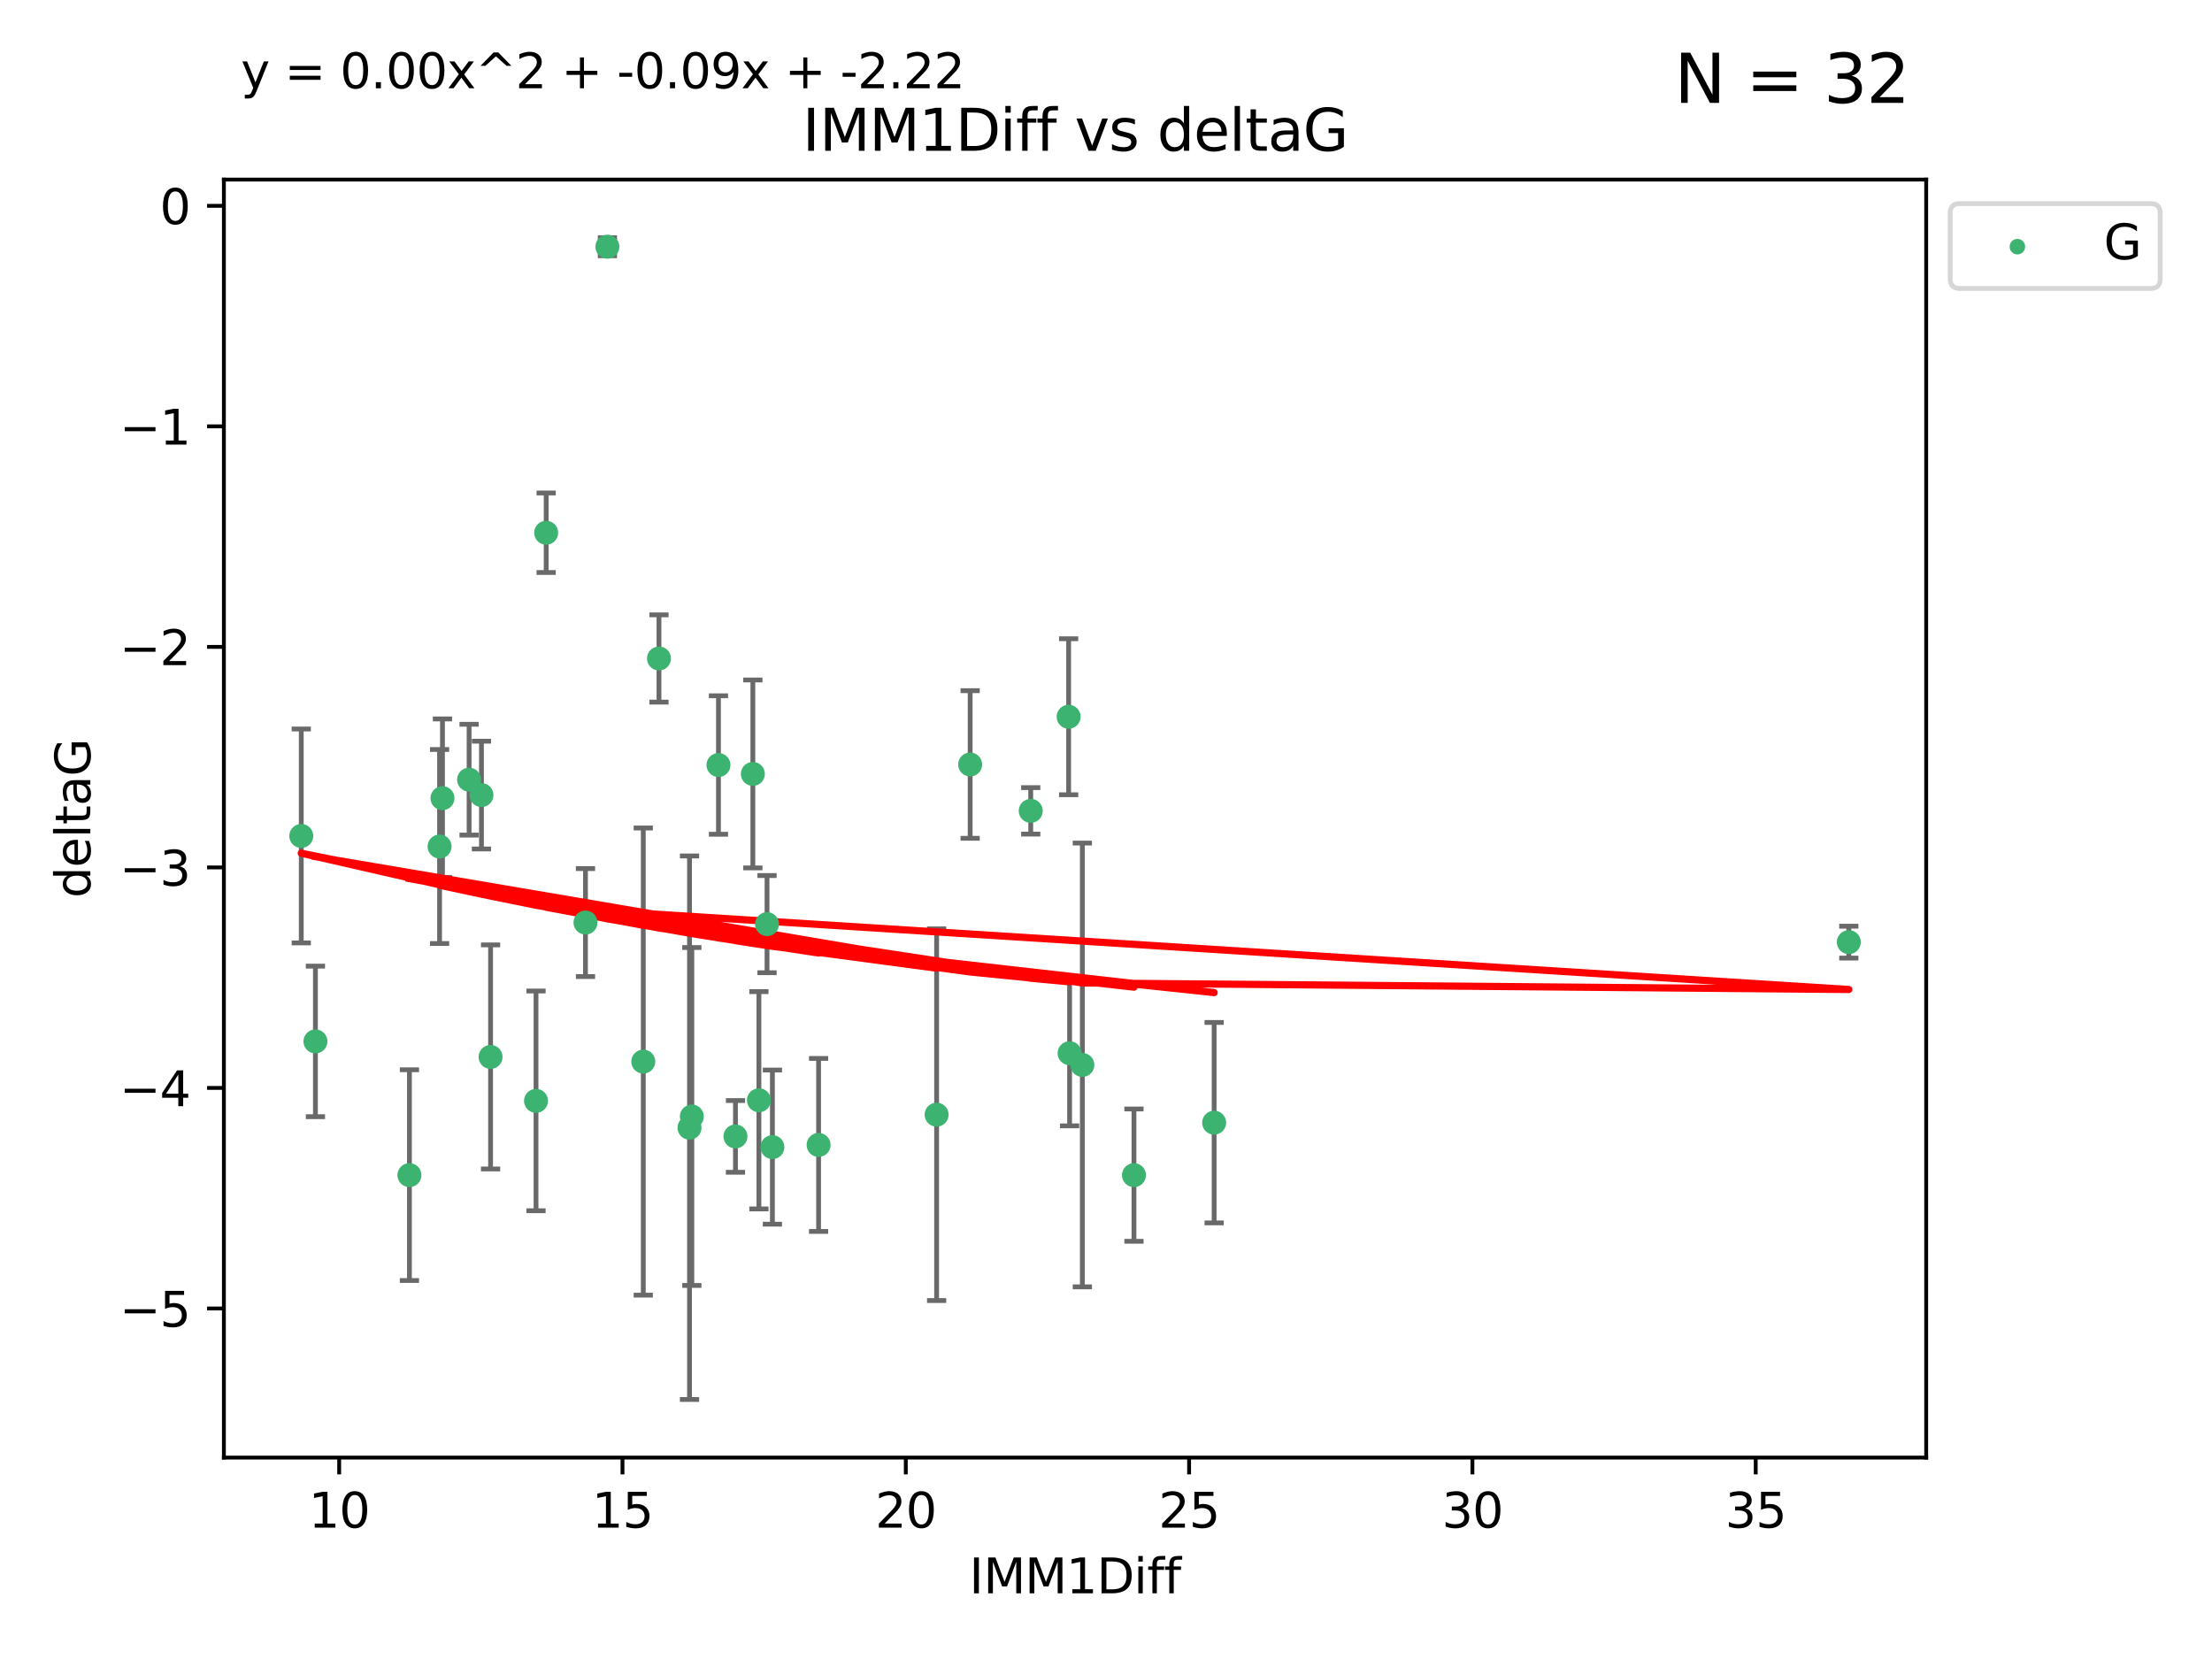 <?xml version="1.0" encoding="utf-8" standalone="no"?>
<!DOCTYPE svg PUBLIC "-//W3C//DTD SVG 1.1//EN"
  "http://www.w3.org/Graphics/SVG/1.1/DTD/svg11.dtd">
<svg xmlns:xlink="http://www.w3.org/1999/xlink" width="460.8pt" height="345.6pt" viewBox="0 0 460.8 345.6" xmlns="http://www.w3.org/2000/svg" version="1.1">
 <defs>
  <style type="text/css">*{stroke-linejoin: round; stroke-linecap: butt}</style>
 </defs>
 <g id="figure_1">
  <g id="patch_1">
   <path d="M 0 345.6 
L 460.8 345.6 
L 460.8 0 
L 0 0 
z
" style="fill: #ffffff"/>
  </g>
  <g id="axes_1">
   <g id="patch_2">
    <path d="M 46.64 303.64 
L 401.26 303.64 
L 401.26 37.411 
L 46.64 37.411 
z
" style="fill: #ffffff"/>
   </g>
   <g id="PathCollection_1">
    <defs>
     <path id="me1c18b4ef0" d="M 0 1.118 
C 0.297 1.118 0.581 1 0.791 0.791 
C 1 0.581 1.118 0.297 1.118 0 
C 1.118 -0.297 1 -0.581 0.791 -0.791 
C 0.581 -1 0.297 -1.118 0 -1.118 
C -0.297 -1.118 -0.581 -1 -0.791 -0.791 
C -1 -0.581 -1.118 -0.297 -1.118 0 
C -1.118 0.297 -1 0.581 -0.791 0.791 
C -0.581 1 -0.297 1.118 0 1.118 
z
" style="stroke: #3cb371"/>
    </defs>
    <g clip-path="url(#p92e0e6e2c1)">
     <use xlink:href="#me1c18b4ef0" x="85.292" y="244.801" style="fill: #3cb371; stroke: #3cb371"/>
     <use xlink:href="#me1c18b4ef0" x="170.527" y="238.51" style="fill: #3cb371; stroke: #3cb371"/>
     <use xlink:href="#me1c18b4ef0" x="143.638" y="234.926" style="fill: #3cb371; stroke: #3cb371"/>
     <use xlink:href="#me1c18b4ef0" x="252.928" y="233.872" style="fill: #3cb371; stroke: #3cb371"/>
     <use xlink:href="#me1c18b4ef0" x="158.097" y="229.207" style="fill: #3cb371; stroke: #3cb371"/>
     <use xlink:href="#me1c18b4ef0" x="153.211" y="236.736" style="fill: #3cb371; stroke: #3cb371"/>
     <use xlink:href="#me1c18b4ef0" x="160.907" y="238.966" style="fill: #3cb371; stroke: #3cb371"/>
     <use xlink:href="#me1c18b4ef0" x="236.226" y="244.803" style="fill: #3cb371; stroke: #3cb371"/>
     <use xlink:href="#me1c18b4ef0" x="121.966" y="192.187" style="fill: #3cb371; stroke: #3cb371"/>
     <use xlink:href="#me1c18b4ef0" x="144.122" y="232.587" style="fill: #3cb371; stroke: #3cb371"/>
     <use xlink:href="#me1c18b4ef0" x="159.785" y="192.513" style="fill: #3cb371; stroke: #3cb371"/>
     <use xlink:href="#me1c18b4ef0" x="195.114" y="232.207" style="fill: #3cb371; stroke: #3cb371"/>
     <use xlink:href="#me1c18b4ef0" x="137.276" y="137.174" style="fill: #3cb371; stroke: #3cb371"/>
     <use xlink:href="#me1c18b4ef0" x="100.295" y="165.628" style="fill: #3cb371; stroke: #3cb371"/>
     <use xlink:href="#me1c18b4ef0" x="91.572" y="176.344" style="fill: #3cb371; stroke: #3cb371"/>
     <use xlink:href="#me1c18b4ef0" x="225.473" y="221.848" style="fill: #3cb371; stroke: #3cb371"/>
     <use xlink:href="#me1c18b4ef0" x="385.141" y="196.265" style="fill: #3cb371; stroke: #3cb371"/>
     <use xlink:href="#me1c18b4ef0" x="113.775" y="110.983" style="fill: #3cb371; stroke: #3cb371"/>
     <use xlink:href="#me1c18b4ef0" x="134.006" y="221.145" style="fill: #3cb371; stroke: #3cb371"/>
     <use xlink:href="#me1c18b4ef0" x="222.817" y="219.405" style="fill: #3cb371; stroke: #3cb371"/>
     <use xlink:href="#me1c18b4ef0" x="202.101" y="159.258" style="fill: #3cb371; stroke: #3cb371"/>
     <use xlink:href="#me1c18b4ef0" x="149.67" y="159.368" style="fill: #3cb371; stroke: #3cb371"/>
     <use xlink:href="#me1c18b4ef0" x="62.759" y="174.144" style="fill: #3cb371; stroke: #3cb371"/>
     <use xlink:href="#me1c18b4ef0" x="97.722" y="162.417" style="fill: #3cb371; stroke: #3cb371"/>
     <use xlink:href="#me1c18b4ef0" x="102.195" y="220.179" style="fill: #3cb371; stroke: #3cb371"/>
     <use xlink:href="#me1c18b4ef0" x="111.662" y="229.332" style="fill: #3cb371; stroke: #3cb371"/>
     <use xlink:href="#me1c18b4ef0" x="156.834" y="161.225" style="fill: #3cb371; stroke: #3cb371"/>
     <use xlink:href="#me1c18b4ef0" x="126.534" y="51.392" style="fill: #3cb371; stroke: #3cb371"/>
     <use xlink:href="#me1c18b4ef0" x="92.174" y="166.276" style="fill: #3cb371; stroke: #3cb371"/>
     <use xlink:href="#me1c18b4ef0" x="222.616" y="149.313" style="fill: #3cb371; stroke: #3cb371"/>
     <use xlink:href="#me1c18b4ef0" x="214.72" y="168.916" style="fill: #3cb371; stroke: #3cb371"/>
     <use xlink:href="#me1c18b4ef0" x="65.71" y="216.946" style="fill: #3cb371; stroke: #3cb371"/>
    </g>
   </g>
   <g id="matplotlib.axis_1">
    <g id="xtick_1">
     <g id="line2d_1">
      <defs>
       <path id="m3b90e26f09" d="M 0 0 
L 0 3.5 
" style="stroke: #000000; stroke-width: 0.8"/>
      </defs>
      <g>
       <use xlink:href="#m3b90e26f09" x="70.656" y="303.64" style="stroke: #000000; stroke-width: 0.8"/>
      </g>
     </g>
     <g id="text_1">
      <!-- 10 -->
      <g transform="translate(64.293 318.238)scale(0.1 -0.1)">
       <defs>
        <path id="DejaVuSans-31" d="M 794 531 
L 1825 531 
L 1825 4091 
L 703 3866 
L 703 4441 
L 1819 4666 
L 2450 4666 
L 2450 531 
L 3481 531 
L 3481 0 
L 794 0 
L 794 531 
z
" transform="scale(0.016)"/>
        <path id="DejaVuSans-30" d="M 2034 4250 
Q 1547 4250 1301 3770 
Q 1056 3291 1056 2328 
Q 1056 1369 1301 889 
Q 1547 409 2034 409 
Q 2525 409 2770 889 
Q 3016 1369 3016 2328 
Q 3016 3291 2770 3770 
Q 2525 4250 2034 4250 
z
M 2034 4750 
Q 2819 4750 3233 4129 
Q 3647 3509 3647 2328 
Q 3647 1150 3233 529 
Q 2819 -91 2034 -91 
Q 1250 -91 836 529 
Q 422 1150 422 2328 
Q 422 3509 836 4129 
Q 1250 4750 2034 4750 
z
" transform="scale(0.016)"/>
       </defs>
       <use xlink:href="#DejaVuSans-31"/>
       <use xlink:href="#DejaVuSans-30" x="63.623"/>
      </g>
     </g>
    </g>
    <g id="xtick_2">
     <g id="line2d_2">
      <g>
       <use xlink:href="#m3b90e26f09" x="129.674" y="303.64" style="stroke: #000000; stroke-width: 0.8"/>
      </g>
     </g>
     <g id="text_2">
      <!-- 15 -->
      <g transform="translate(123.312 318.238)scale(0.1 -0.1)">
       <defs>
        <path id="DejaVuSans-35" d="M 691 4666 
L 3169 4666 
L 3169 4134 
L 1269 4134 
L 1269 2991 
Q 1406 3038 1543 3061 
Q 1681 3084 1819 3084 
Q 2600 3084 3056 2656 
Q 3513 2228 3513 1497 
Q 3513 744 3044 326 
Q 2575 -91 1722 -91 
Q 1428 -91 1123 -41 
Q 819 9 494 109 
L 494 744 
Q 775 591 1075 516 
Q 1375 441 1709 441 
Q 2250 441 2565 725 
Q 2881 1009 2881 1497 
Q 2881 1984 2565 2268 
Q 2250 2553 1709 2553 
Q 1456 2553 1204 2497 
Q 953 2441 691 2322 
L 691 4666 
z
" transform="scale(0.016)"/>
       </defs>
       <use xlink:href="#DejaVuSans-31"/>
       <use xlink:href="#DejaVuSans-35" x="63.623"/>
      </g>
     </g>
    </g>
    <g id="xtick_3">
     <g id="line2d_3">
      <g>
       <use xlink:href="#m3b90e26f09" x="188.692" y="303.64" style="stroke: #000000; stroke-width: 0.8"/>
      </g>
     </g>
     <g id="text_3">
      <!-- 20 -->
      <g transform="translate(182.33 318.238)scale(0.1 -0.1)">
       <defs>
        <path id="DejaVuSans-32" d="M 1228 531 
L 3431 531 
L 3431 0 
L 469 0 
L 469 531 
Q 828 903 1448 1529 
Q 2069 2156 2228 2338 
Q 2531 2678 2651 2914 
Q 2772 3150 2772 3378 
Q 2772 3750 2511 3984 
Q 2250 4219 1831 4219 
Q 1534 4219 1204 4116 
Q 875 4013 500 3803 
L 500 4441 
Q 881 4594 1212 4672 
Q 1544 4750 1819 4750 
Q 2544 4750 2975 4387 
Q 3406 4025 3406 3419 
Q 3406 3131 3298 2873 
Q 3191 2616 2906 2266 
Q 2828 2175 2409 1742 
Q 1991 1309 1228 531 
z
" transform="scale(0.016)"/>
       </defs>
       <use xlink:href="#DejaVuSans-32"/>
       <use xlink:href="#DejaVuSans-30" x="63.623"/>
      </g>
     </g>
    </g>
    <g id="xtick_4">
     <g id="line2d_4">
      <g>
       <use xlink:href="#m3b90e26f09" x="247.711" y="303.64" style="stroke: #000000; stroke-width: 0.8"/>
      </g>
     </g>
     <g id="text_4">
      <!-- 25 -->
      <g transform="translate(241.348 318.238)scale(0.1 -0.1)">
       <use xlink:href="#DejaVuSans-32"/>
       <use xlink:href="#DejaVuSans-35" x="63.623"/>
      </g>
     </g>
    </g>
    <g id="xtick_5">
     <g id="line2d_5">
      <g>
       <use xlink:href="#m3b90e26f09" x="306.729" y="303.64" style="stroke: #000000; stroke-width: 0.8"/>
      </g>
     </g>
     <g id="text_5">
      <!-- 30 -->
      <g transform="translate(300.367 318.238)scale(0.1 -0.1)">
       <defs>
        <path id="DejaVuSans-33" d="M 2597 2516 
Q 3050 2419 3304 2112 
Q 3559 1806 3559 1356 
Q 3559 666 3084 287 
Q 2609 -91 1734 -91 
Q 1441 -91 1130 -33 
Q 819 25 488 141 
L 488 750 
Q 750 597 1062 519 
Q 1375 441 1716 441 
Q 2309 441 2620 675 
Q 2931 909 2931 1356 
Q 2931 1769 2642 2001 
Q 2353 2234 1838 2234 
L 1294 2234 
L 1294 2753 
L 1863 2753 
Q 2328 2753 2575 2939 
Q 2822 3125 2822 3475 
Q 2822 3834 2567 4026 
Q 2313 4219 1838 4219 
Q 1578 4219 1281 4162 
Q 984 4106 628 3988 
L 628 4550 
Q 988 4650 1302 4700 
Q 1616 4750 1894 4750 
Q 2613 4750 3031 4423 
Q 3450 4097 3450 3541 
Q 3450 3153 3228 2886 
Q 3006 2619 2597 2516 
z
" transform="scale(0.016)"/>
       </defs>
       <use xlink:href="#DejaVuSans-33"/>
       <use xlink:href="#DejaVuSans-30" x="63.623"/>
      </g>
     </g>
    </g>
    <g id="xtick_6">
     <g id="line2d_6">
      <g>
       <use xlink:href="#m3b90e26f09" x="365.747" y="303.64" style="stroke: #000000; stroke-width: 0.8"/>
      </g>
     </g>
     <g id="text_6">
      <!-- 35 -->
      <g transform="translate(359.385 318.238)scale(0.1 -0.1)">
       <use xlink:href="#DejaVuSans-33"/>
       <use xlink:href="#DejaVuSans-35" x="63.623"/>
      </g>
     </g>
    </g>
    <g id="text_7">
     <!-- IMM1Diff -->
     <g transform="translate(201.906 331.917)scale(0.1 -0.1)">
      <defs>
       <path id="DejaVuSans-49" d="M 628 4666 
L 1259 4666 
L 1259 0 
L 628 0 
L 628 4666 
z
" transform="scale(0.016)"/>
       <path id="DejaVuSans-4d" d="M 628 4666 
L 1569 4666 
L 2759 1491 
L 3956 4666 
L 4897 4666 
L 4897 0 
L 4281 0 
L 4281 4097 
L 3078 897 
L 2444 897 
L 1241 4097 
L 1241 0 
L 628 0 
L 628 4666 
z
" transform="scale(0.016)"/>
       <path id="DejaVuSans-44" d="M 1259 4147 
L 1259 519 
L 2022 519 
Q 2988 519 3436 956 
Q 3884 1394 3884 2338 
Q 3884 3275 3436 3711 
Q 2988 4147 2022 4147 
L 1259 4147 
z
M 628 4666 
L 1925 4666 
Q 3281 4666 3915 4102 
Q 4550 3538 4550 2338 
Q 4550 1131 3912 565 
Q 3275 0 1925 0 
L 628 0 
L 628 4666 
z
" transform="scale(0.016)"/>
       <path id="DejaVuSans-69" d="M 603 3500 
L 1178 3500 
L 1178 0 
L 603 0 
L 603 3500 
z
M 603 4863 
L 1178 4863 
L 1178 4134 
L 603 4134 
L 603 4863 
z
" transform="scale(0.016)"/>
       <path id="DejaVuSans-66" d="M 2375 4863 
L 2375 4384 
L 1825 4384 
Q 1516 4384 1395 4259 
Q 1275 4134 1275 3809 
L 1275 3500 
L 2222 3500 
L 2222 3053 
L 1275 3053 
L 1275 0 
L 697 0 
L 697 3053 
L 147 3053 
L 147 3500 
L 697 3500 
L 697 3744 
Q 697 4328 969 4595 
Q 1241 4863 1831 4863 
L 2375 4863 
z
" transform="scale(0.016)"/>
      </defs>
      <use xlink:href="#DejaVuSans-49"/>
      <use xlink:href="#DejaVuSans-4d" x="29.492"/>
      <use xlink:href="#DejaVuSans-4d" x="115.771"/>
      <use xlink:href="#DejaVuSans-31" x="202.051"/>
      <use xlink:href="#DejaVuSans-44" x="265.674"/>
      <use xlink:href="#DejaVuSans-69" x="342.676"/>
      <use xlink:href="#DejaVuSans-66" x="370.459"/>
      <use xlink:href="#DejaVuSans-66" x="405.664"/>
     </g>
    </g>
   </g>
   <g id="matplotlib.axis_2">
    <g id="ytick_1">
     <g id="line2d_7">
      <defs>
       <path id="m198aa8f880" d="M 0 0 
L -3.5 0 
" style="stroke: #000000; stroke-width: 0.8"/>
      </defs>
      <g>
       <use xlink:href="#m198aa8f880" x="46.64" y="272.58" style="stroke: #000000; stroke-width: 0.8"/>
      </g>
     </g>
     <g id="text_8">
      <!-- −5 -->
      <g transform="translate(24.898 276.379)scale(0.1 -0.1)">
       <defs>
        <path id="DejaVuSans-2212" d="M 678 2272 
L 4684 2272 
L 4684 1741 
L 678 1741 
L 678 2272 
z
" transform="scale(0.016)"/>
       </defs>
       <use xlink:href="#DejaVuSans-2212"/>
       <use xlink:href="#DejaVuSans-35" x="83.789"/>
      </g>
     </g>
    </g>
    <g id="ytick_2">
     <g id="line2d_8">
      <g>
       <use xlink:href="#m198aa8f880" x="46.64" y="226.639" style="stroke: #000000; stroke-width: 0.8"/>
      </g>
     </g>
     <g id="text_9">
      <!-- −4 -->
      <g transform="translate(24.898 230.438)scale(0.1 -0.1)">
       <defs>
        <path id="DejaVuSans-34" d="M 2419 4116 
L 825 1625 
L 2419 1625 
L 2419 4116 
z
M 2253 4666 
L 3047 4666 
L 3047 1625 
L 3713 1625 
L 3713 1100 
L 3047 1100 
L 3047 0 
L 2419 0 
L 2419 1100 
L 313 1100 
L 313 1709 
L 2253 4666 
z
" transform="scale(0.016)"/>
       </defs>
       <use xlink:href="#DejaVuSans-2212"/>
       <use xlink:href="#DejaVuSans-34" x="83.789"/>
      </g>
     </g>
    </g>
    <g id="ytick_3">
     <g id="line2d_9">
      <g>
       <use xlink:href="#m198aa8f880" x="46.64" y="180.698" style="stroke: #000000; stroke-width: 0.8"/>
      </g>
     </g>
     <g id="text_10">
      <!-- −3 -->
      <g transform="translate(24.898 184.498)scale(0.1 -0.1)">
       <use xlink:href="#DejaVuSans-2212"/>
       <use xlink:href="#DejaVuSans-33" x="83.789"/>
      </g>
     </g>
    </g>
    <g id="ytick_4">
     <g id="line2d_10">
      <g>
       <use xlink:href="#m198aa8f880" x="46.64" y="134.758" style="stroke: #000000; stroke-width: 0.8"/>
      </g>
     </g>
     <g id="text_11">
      <!-- −2 -->
      <g transform="translate(24.898 138.557)scale(0.1 -0.1)">
       <use xlink:href="#DejaVuSans-2212"/>
       <use xlink:href="#DejaVuSans-32" x="83.789"/>
      </g>
     </g>
    </g>
    <g id="ytick_5">
     <g id="line2d_11">
      <g>
       <use xlink:href="#m198aa8f880" x="46.64" y="88.817" style="stroke: #000000; stroke-width: 0.8"/>
      </g>
     </g>
     <g id="text_12">
      <!-- −1 -->
      <g transform="translate(24.898 92.616)scale(0.1 -0.1)">
       <use xlink:href="#DejaVuSans-2212"/>
       <use xlink:href="#DejaVuSans-31" x="83.789"/>
      </g>
     </g>
    </g>
    <g id="ytick_6">
     <g id="line2d_12">
      <g>
       <use xlink:href="#m198aa8f880" x="46.64" y="42.876" style="stroke: #000000; stroke-width: 0.8"/>
      </g>
     </g>
     <g id="text_13">
      <!-- 0 -->
      <g transform="translate(33.278 46.676)scale(0.1 -0.1)">
       <use xlink:href="#DejaVuSans-30"/>
      </g>
     </g>
    </g>
    <g id="text_14">
     <!-- deltaG -->
     <g transform="translate(18.818 187.064)rotate(-90)scale(0.1 -0.1)">
      <defs>
       <path id="DejaVuSans-64" d="M 2906 2969 
L 2906 4863 
L 3481 4863 
L 3481 0 
L 2906 0 
L 2906 525 
Q 2725 213 2448 61 
Q 2172 -91 1784 -91 
Q 1150 -91 751 415 
Q 353 922 353 1747 
Q 353 2572 751 3078 
Q 1150 3584 1784 3584 
Q 2172 3584 2448 3432 
Q 2725 3281 2906 2969 
z
M 947 1747 
Q 947 1113 1208 752 
Q 1469 391 1925 391 
Q 2381 391 2643 752 
Q 2906 1113 2906 1747 
Q 2906 2381 2643 2742 
Q 2381 3103 1925 3103 
Q 1469 3103 1208 2742 
Q 947 2381 947 1747 
z
" transform="scale(0.016)"/>
       <path id="DejaVuSans-65" d="M 3597 1894 
L 3597 1613 
L 953 1613 
Q 991 1019 1311 708 
Q 1631 397 2203 397 
Q 2534 397 2845 478 
Q 3156 559 3463 722 
L 3463 178 
Q 3153 47 2828 -22 
Q 2503 -91 2169 -91 
Q 1331 -91 842 396 
Q 353 884 353 1716 
Q 353 2575 817 3079 
Q 1281 3584 2069 3584 
Q 2775 3584 3186 3129 
Q 3597 2675 3597 1894 
z
M 3022 2063 
Q 3016 2534 2758 2815 
Q 2500 3097 2075 3097 
Q 1594 3097 1305 2825 
Q 1016 2553 972 2059 
L 3022 2063 
z
" transform="scale(0.016)"/>
       <path id="DejaVuSans-6c" d="M 603 4863 
L 1178 4863 
L 1178 0 
L 603 0 
L 603 4863 
z
" transform="scale(0.016)"/>
       <path id="DejaVuSans-74" d="M 1172 4494 
L 1172 3500 
L 2356 3500 
L 2356 3053 
L 1172 3053 
L 1172 1153 
Q 1172 725 1289 603 
Q 1406 481 1766 481 
L 2356 481 
L 2356 0 
L 1766 0 
Q 1100 0 847 248 
Q 594 497 594 1153 
L 594 3053 
L 172 3053 
L 172 3500 
L 594 3500 
L 594 4494 
L 1172 4494 
z
" transform="scale(0.016)"/>
       <path id="DejaVuSans-61" d="M 2194 1759 
Q 1497 1759 1228 1600 
Q 959 1441 959 1056 
Q 959 750 1161 570 
Q 1363 391 1709 391 
Q 2188 391 2477 730 
Q 2766 1069 2766 1631 
L 2766 1759 
L 2194 1759 
z
M 3341 1997 
L 3341 0 
L 2766 0 
L 2766 531 
Q 2569 213 2275 61 
Q 1981 -91 1556 -91 
Q 1019 -91 701 211 
Q 384 513 384 1019 
Q 384 1609 779 1909 
Q 1175 2209 1959 2209 
L 2766 2209 
L 2766 2266 
Q 2766 2663 2505 2880 
Q 2244 3097 1772 3097 
Q 1472 3097 1187 3025 
Q 903 2953 641 2809 
L 641 3341 
Q 956 3463 1253 3523 
Q 1550 3584 1831 3584 
Q 2591 3584 2966 3190 
Q 3341 2797 3341 1997 
z
" transform="scale(0.016)"/>
       <path id="DejaVuSans-47" d="M 3809 666 
L 3809 1919 
L 2778 1919 
L 2778 2438 
L 4434 2438 
L 4434 434 
Q 4069 175 3628 42 
Q 3188 -91 2688 -91 
Q 1594 -91 976 548 
Q 359 1188 359 2328 
Q 359 3472 976 4111 
Q 1594 4750 2688 4750 
Q 3144 4750 3555 4637 
Q 3966 4525 4313 4306 
L 4313 3634 
Q 3963 3931 3569 4081 
Q 3175 4231 2741 4231 
Q 1884 4231 1454 3753 
Q 1025 3275 1025 2328 
Q 1025 1384 1454 906 
Q 1884 428 2741 428 
Q 3075 428 3337 486 
Q 3600 544 3809 666 
z
" transform="scale(0.016)"/>
      </defs>
      <use xlink:href="#DejaVuSans-64"/>
      <use xlink:href="#DejaVuSans-65" x="63.477"/>
      <use xlink:href="#DejaVuSans-6c" x="125"/>
      <use xlink:href="#DejaVuSans-74" x="152.783"/>
      <use xlink:href="#DejaVuSans-61" x="191.992"/>
      <use xlink:href="#DejaVuSans-47" x="253.271"/>
     </g>
    </g>
   </g>
   <g id="LineCollection_1">
    <path d="M 85.292 266.756 
L 85.292 222.846 
" clip-path="url(#p92e0e6e2c1)" style="fill: none; stroke: #696969"/>
    <path d="M 170.527 256.53 
L 170.527 220.491 
" clip-path="url(#p92e0e6e2c1)" style="fill: none; stroke: #696969"/>
    <path d="M 143.638 291.539 
L 143.638 178.313 
" clip-path="url(#p92e0e6e2c1)" style="fill: none; stroke: #696969"/>
    <path d="M 252.928 254.752 
L 252.928 212.992 
" clip-path="url(#p92e0e6e2c1)" style="fill: none; stroke: #696969"/>
    <path d="M 158.097 251.842 
L 158.097 206.572 
" clip-path="url(#p92e0e6e2c1)" style="fill: none; stroke: #696969"/>
    <path d="M 153.211 244.208 
L 153.211 229.264 
" clip-path="url(#p92e0e6e2c1)" style="fill: none; stroke: #696969"/>
    <path d="M 160.907 255.018 
L 160.907 222.914 
" clip-path="url(#p92e0e6e2c1)" style="fill: none; stroke: #696969"/>
    <path d="M 236.226 258.582 
L 236.226 231.024 
" clip-path="url(#p92e0e6e2c1)" style="fill: none; stroke: #696969"/>
    <path d="M 121.966 203.432 
L 121.966 180.942 
" clip-path="url(#p92e0e6e2c1)" style="fill: none; stroke: #696969"/>
    <path d="M 144.122 267.782 
L 144.122 197.392 
" clip-path="url(#p92e0e6e2c1)" style="fill: none; stroke: #696969"/>
    <path d="M 159.785 202.633 
L 159.785 182.392 
" clip-path="url(#p92e0e6e2c1)" style="fill: none; stroke: #696969"/>
    <path d="M 195.114 270.925 
L 195.114 193.49 
" clip-path="url(#p92e0e6e2c1)" style="fill: none; stroke: #696969"/>
    <path d="M 137.276 146.264 
L 137.276 128.083 
" clip-path="url(#p92e0e6e2c1)" style="fill: none; stroke: #696969"/>
    <path d="M 100.295 176.852 
L 100.295 154.404 
" clip-path="url(#p92e0e6e2c1)" style="fill: none; stroke: #696969"/>
    <path d="M 91.572 196.549 
L 91.572 156.139 
" clip-path="url(#p92e0e6e2c1)" style="fill: none; stroke: #696969"/>
    <path d="M 225.473 268.073 
L 225.473 175.623 
" clip-path="url(#p92e0e6e2c1)" style="fill: none; stroke: #696969"/>
    <path d="M 385.141 199.585 
L 385.141 192.945 
" clip-path="url(#p92e0e6e2c1)" style="fill: none; stroke: #696969"/>
    <path d="M 113.775 119.265 
L 113.775 102.7 
" clip-path="url(#p92e0e6e2c1)" style="fill: none; stroke: #696969"/>
    <path d="M 134.006 269.803 
L 134.006 172.488 
" clip-path="url(#p92e0e6e2c1)" style="fill: none; stroke: #696969"/>
    <path d="M 222.817 234.537 
L 222.817 204.273 
" clip-path="url(#p92e0e6e2c1)" style="fill: none; stroke: #696969"/>
    <path d="M 202.101 174.634 
L 202.101 143.881 
" clip-path="url(#p92e0e6e2c1)" style="fill: none; stroke: #696969"/>
    <path d="M 149.67 173.789 
L 149.67 144.947 
" clip-path="url(#p92e0e6e2c1)" style="fill: none; stroke: #696969"/>
    <path d="M 62.759 196.426 
L 62.759 151.862 
" clip-path="url(#p92e0e6e2c1)" style="fill: none; stroke: #696969"/>
    <path d="M 97.722 173.959 
L 97.722 150.875 
" clip-path="url(#p92e0e6e2c1)" style="fill: none; stroke: #696969"/>
    <path d="M 102.195 243.521 
L 102.195 196.837 
" clip-path="url(#p92e0e6e2c1)" style="fill: none; stroke: #696969"/>
    <path d="M 111.662 252.215 
L 111.662 206.448 
" clip-path="url(#p92e0e6e2c1)" style="fill: none; stroke: #696969"/>
    <path d="M 156.834 180.799 
L 156.834 141.651 
" clip-path="url(#p92e0e6e2c1)" style="fill: none; stroke: #696969"/>
    <path d="M 126.534 53.271 
L 126.534 49.513 
" clip-path="url(#p92e0e6e2c1)" style="fill: none; stroke: #696969"/>
    <path d="M 92.174 182.785 
L 92.174 149.766 
" clip-path="url(#p92e0e6e2c1)" style="fill: none; stroke: #696969"/>
    <path d="M 222.616 165.563 
L 222.616 133.062 
" clip-path="url(#p92e0e6e2c1)" style="fill: none; stroke: #696969"/>
    <path d="M 214.72 173.755 
L 214.72 164.078 
" clip-path="url(#p92e0e6e2c1)" style="fill: none; stroke: #696969"/>
    <path d="M 65.71 232.625 
L 65.71 201.266 
" clip-path="url(#p92e0e6e2c1)" style="fill: none; stroke: #696969"/>
   </g>
   <g id="line2d_13">
    <defs>
     <path id="m9d18520304" d="M 2 0 
L -2 -0 
" style="stroke: #696969"/>
    </defs>
    <g clip-path="url(#p92e0e6e2c1)">
     <use xlink:href="#m9d18520304" x="85.292" y="266.756" style="fill: #696969; stroke: #696969"/>
     <use xlink:href="#m9d18520304" x="170.527" y="256.53" style="fill: #696969; stroke: #696969"/>
     <use xlink:href="#m9d18520304" x="143.638" y="291.539" style="fill: #696969; stroke: #696969"/>
     <use xlink:href="#m9d18520304" x="252.928" y="254.752" style="fill: #696969; stroke: #696969"/>
     <use xlink:href="#m9d18520304" x="158.097" y="251.842" style="fill: #696969; stroke: #696969"/>
     <use xlink:href="#m9d18520304" x="153.211" y="244.208" style="fill: #696969; stroke: #696969"/>
     <use xlink:href="#m9d18520304" x="160.907" y="255.018" style="fill: #696969; stroke: #696969"/>
     <use xlink:href="#m9d18520304" x="236.226" y="258.582" style="fill: #696969; stroke: #696969"/>
     <use xlink:href="#m9d18520304" x="121.966" y="203.432" style="fill: #696969; stroke: #696969"/>
     <use xlink:href="#m9d18520304" x="144.122" y="267.782" style="fill: #696969; stroke: #696969"/>
     <use xlink:href="#m9d18520304" x="159.785" y="202.633" style="fill: #696969; stroke: #696969"/>
     <use xlink:href="#m9d18520304" x="195.114" y="270.925" style="fill: #696969; stroke: #696969"/>
     <use xlink:href="#m9d18520304" x="137.276" y="146.264" style="fill: #696969; stroke: #696969"/>
     <use xlink:href="#m9d18520304" x="100.295" y="176.852" style="fill: #696969; stroke: #696969"/>
     <use xlink:href="#m9d18520304" x="91.572" y="196.549" style="fill: #696969; stroke: #696969"/>
     <use xlink:href="#m9d18520304" x="225.473" y="268.073" style="fill: #696969; stroke: #696969"/>
     <use xlink:href="#m9d18520304" x="385.141" y="199.585" style="fill: #696969; stroke: #696969"/>
     <use xlink:href="#m9d18520304" x="113.775" y="119.265" style="fill: #696969; stroke: #696969"/>
     <use xlink:href="#m9d18520304" x="134.006" y="269.803" style="fill: #696969; stroke: #696969"/>
     <use xlink:href="#m9d18520304" x="222.817" y="234.537" style="fill: #696969; stroke: #696969"/>
     <use xlink:href="#m9d18520304" x="202.101" y="174.634" style="fill: #696969; stroke: #696969"/>
     <use xlink:href="#m9d18520304" x="149.67" y="173.789" style="fill: #696969; stroke: #696969"/>
     <use xlink:href="#m9d18520304" x="62.759" y="196.426" style="fill: #696969; stroke: #696969"/>
     <use xlink:href="#m9d18520304" x="97.722" y="173.959" style="fill: #696969; stroke: #696969"/>
     <use xlink:href="#m9d18520304" x="102.195" y="243.521" style="fill: #696969; stroke: #696969"/>
     <use xlink:href="#m9d18520304" x="111.662" y="252.215" style="fill: #696969; stroke: #696969"/>
     <use xlink:href="#m9d18520304" x="156.834" y="180.799" style="fill: #696969; stroke: #696969"/>
     <use xlink:href="#m9d18520304" x="126.534" y="53.271" style="fill: #696969; stroke: #696969"/>
     <use xlink:href="#m9d18520304" x="92.174" y="182.785" style="fill: #696969; stroke: #696969"/>
     <use xlink:href="#m9d18520304" x="222.616" y="165.563" style="fill: #696969; stroke: #696969"/>
     <use xlink:href="#m9d18520304" x="214.72" y="173.755" style="fill: #696969; stroke: #696969"/>
     <use xlink:href="#m9d18520304" x="65.71" y="232.625" style="fill: #696969; stroke: #696969"/>
    </g>
   </g>
   <g id="line2d_14">
    <g clip-path="url(#p92e0e6e2c1)">
     <use xlink:href="#m9d18520304" x="85.292" y="222.846" style="fill: #696969; stroke: #696969"/>
     <use xlink:href="#m9d18520304" x="170.527" y="220.491" style="fill: #696969; stroke: #696969"/>
     <use xlink:href="#m9d18520304" x="143.638" y="178.313" style="fill: #696969; stroke: #696969"/>
     <use xlink:href="#m9d18520304" x="252.928" y="212.992" style="fill: #696969; stroke: #696969"/>
     <use xlink:href="#m9d18520304" x="158.097" y="206.572" style="fill: #696969; stroke: #696969"/>
     <use xlink:href="#m9d18520304" x="153.211" y="229.264" style="fill: #696969; stroke: #696969"/>
     <use xlink:href="#m9d18520304" x="160.907" y="222.914" style="fill: #696969; stroke: #696969"/>
     <use xlink:href="#m9d18520304" x="236.226" y="231.024" style="fill: #696969; stroke: #696969"/>
     <use xlink:href="#m9d18520304" x="121.966" y="180.942" style="fill: #696969; stroke: #696969"/>
     <use xlink:href="#m9d18520304" x="144.122" y="197.392" style="fill: #696969; stroke: #696969"/>
     <use xlink:href="#m9d18520304" x="159.785" y="182.392" style="fill: #696969; stroke: #696969"/>
     <use xlink:href="#m9d18520304" x="195.114" y="193.49" style="fill: #696969; stroke: #696969"/>
     <use xlink:href="#m9d18520304" x="137.276" y="128.083" style="fill: #696969; stroke: #696969"/>
     <use xlink:href="#m9d18520304" x="100.295" y="154.404" style="fill: #696969; stroke: #696969"/>
     <use xlink:href="#m9d18520304" x="91.572" y="156.139" style="fill: #696969; stroke: #696969"/>
     <use xlink:href="#m9d18520304" x="225.473" y="175.623" style="fill: #696969; stroke: #696969"/>
     <use xlink:href="#m9d18520304" x="385.141" y="192.945" style="fill: #696969; stroke: #696969"/>
     <use xlink:href="#m9d18520304" x="113.775" y="102.7" style="fill: #696969; stroke: #696969"/>
     <use xlink:href="#m9d18520304" x="134.006" y="172.488" style="fill: #696969; stroke: #696969"/>
     <use xlink:href="#m9d18520304" x="222.817" y="204.273" style="fill: #696969; stroke: #696969"/>
     <use xlink:href="#m9d18520304" x="202.101" y="143.881" style="fill: #696969; stroke: #696969"/>
     <use xlink:href="#m9d18520304" x="149.67" y="144.947" style="fill: #696969; stroke: #696969"/>
     <use xlink:href="#m9d18520304" x="62.759" y="151.862" style="fill: #696969; stroke: #696969"/>
     <use xlink:href="#m9d18520304" x="97.722" y="150.875" style="fill: #696969; stroke: #696969"/>
     <use xlink:href="#m9d18520304" x="102.195" y="196.837" style="fill: #696969; stroke: #696969"/>
     <use xlink:href="#m9d18520304" x="111.662" y="206.448" style="fill: #696969; stroke: #696969"/>
     <use xlink:href="#m9d18520304" x="156.834" y="141.651" style="fill: #696969; stroke: #696969"/>
     <use xlink:href="#m9d18520304" x="126.534" y="49.513" style="fill: #696969; stroke: #696969"/>
     <use xlink:href="#m9d18520304" x="92.174" y="149.766" style="fill: #696969; stroke: #696969"/>
     <use xlink:href="#m9d18520304" x="222.616" y="133.062" style="fill: #696969; stroke: #696969"/>
     <use xlink:href="#m9d18520304" x="214.72" y="164.078" style="fill: #696969; stroke: #696969"/>
     <use xlink:href="#m9d18520304" x="65.71" y="201.266" style="fill: #696969; stroke: #696969"/>
    </g>
   </g>
   <g id="line2d_15">
    <path d="M 85.292 183.022 
L 170.527 198.533 
L 143.638 194.407 
L 252.928 206.776 
L 158.097 196.714 
L 153.211 195.957 
L 160.907 197.138 
L 236.226 205.641 
L 121.966 190.567 
L 144.122 194.487 
L 159.785 196.97 
L 195.114 201.687 
L 137.276 193.327 
L 100.295 186.267 
L 91.572 184.407 
L 225.473 204.767 
L 385.141 206.128 
L 113.775 188.995 
L 134.006 192.757 
L 222.817 204.533 
L 202.101 202.476 
L 149.67 195.394 
L 62.759 177.734 
L 97.722 185.726 
L 102.195 186.662 
L 111.662 188.579 
L 156.834 196.52 
L 126.534 191.414 
L 92.174 184.538 
L 222.616 204.515 
L 214.72 203.779 
L 65.71 178.454 
" clip-path="url(#p92e0e6e2c1)" style="fill: none; stroke: #ff0000; stroke-width: 1.5; stroke-linecap: square"/>
   </g>
   <g id="line2d_16">
    <defs>
     <path id="m96edcf6f70" d="M 0 2 
C 0.53 2 1.039 1.789 1.414 1.414 
C 1.789 1.039 2 0.53 2 0 
C 2 -0.53 1.789 -1.039 1.414 -1.414 
C 1.039 -1.789 0.53 -2 0 -2 
C -0.53 -2 -1.039 -1.789 -1.414 -1.414 
C -1.789 -1.039 -2 -0.53 -2 0 
C -2 0.53 -1.789 1.039 -1.414 1.414 
C -1.039 1.789 -0.53 2 0 2 
z
" style="stroke: #3cb371"/>
    </defs>
    <g clip-path="url(#p92e0e6e2c1)">
     <use xlink:href="#m96edcf6f70" x="85.292" y="244.801" style="fill: #3cb371; stroke: #3cb371"/>
     <use xlink:href="#m96edcf6f70" x="170.527" y="238.51" style="fill: #3cb371; stroke: #3cb371"/>
     <use xlink:href="#m96edcf6f70" x="143.638" y="234.926" style="fill: #3cb371; stroke: #3cb371"/>
     <use xlink:href="#m96edcf6f70" x="252.928" y="233.872" style="fill: #3cb371; stroke: #3cb371"/>
     <use xlink:href="#m96edcf6f70" x="158.097" y="229.207" style="fill: #3cb371; stroke: #3cb371"/>
     <use xlink:href="#m96edcf6f70" x="153.211" y="236.736" style="fill: #3cb371; stroke: #3cb371"/>
     <use xlink:href="#m96edcf6f70" x="160.907" y="238.966" style="fill: #3cb371; stroke: #3cb371"/>
     <use xlink:href="#m96edcf6f70" x="236.226" y="244.803" style="fill: #3cb371; stroke: #3cb371"/>
     <use xlink:href="#m96edcf6f70" x="121.966" y="192.187" style="fill: #3cb371; stroke: #3cb371"/>
     <use xlink:href="#m96edcf6f70" x="144.122" y="232.587" style="fill: #3cb371; stroke: #3cb371"/>
     <use xlink:href="#m96edcf6f70" x="159.785" y="192.513" style="fill: #3cb371; stroke: #3cb371"/>
     <use xlink:href="#m96edcf6f70" x="195.114" y="232.207" style="fill: #3cb371; stroke: #3cb371"/>
     <use xlink:href="#m96edcf6f70" x="137.276" y="137.174" style="fill: #3cb371; stroke: #3cb371"/>
     <use xlink:href="#m96edcf6f70" x="100.295" y="165.628" style="fill: #3cb371; stroke: #3cb371"/>
     <use xlink:href="#m96edcf6f70" x="91.572" y="176.344" style="fill: #3cb371; stroke: #3cb371"/>
     <use xlink:href="#m96edcf6f70" x="225.473" y="221.848" style="fill: #3cb371; stroke: #3cb371"/>
     <use xlink:href="#m96edcf6f70" x="385.141" y="196.265" style="fill: #3cb371; stroke: #3cb371"/>
     <use xlink:href="#m96edcf6f70" x="113.775" y="110.983" style="fill: #3cb371; stroke: #3cb371"/>
     <use xlink:href="#m96edcf6f70" x="134.006" y="221.145" style="fill: #3cb371; stroke: #3cb371"/>
     <use xlink:href="#m96edcf6f70" x="222.817" y="219.405" style="fill: #3cb371; stroke: #3cb371"/>
     <use xlink:href="#m96edcf6f70" x="202.101" y="159.258" style="fill: #3cb371; stroke: #3cb371"/>
     <use xlink:href="#m96edcf6f70" x="149.67" y="159.368" style="fill: #3cb371; stroke: #3cb371"/>
     <use xlink:href="#m96edcf6f70" x="62.759" y="174.144" style="fill: #3cb371; stroke: #3cb371"/>
     <use xlink:href="#m96edcf6f70" x="97.722" y="162.417" style="fill: #3cb371; stroke: #3cb371"/>
     <use xlink:href="#m96edcf6f70" x="102.195" y="220.179" style="fill: #3cb371; stroke: #3cb371"/>
     <use xlink:href="#m96edcf6f70" x="111.662" y="229.332" style="fill: #3cb371; stroke: #3cb371"/>
     <use xlink:href="#m96edcf6f70" x="156.834" y="161.225" style="fill: #3cb371; stroke: #3cb371"/>
     <use xlink:href="#m96edcf6f70" x="126.534" y="51.392" style="fill: #3cb371; stroke: #3cb371"/>
     <use xlink:href="#m96edcf6f70" x="92.174" y="166.276" style="fill: #3cb371; stroke: #3cb371"/>
     <use xlink:href="#m96edcf6f70" x="222.616" y="149.313" style="fill: #3cb371; stroke: #3cb371"/>
     <use xlink:href="#m96edcf6f70" x="214.72" y="168.916" style="fill: #3cb371; stroke: #3cb371"/>
     <use xlink:href="#m96edcf6f70" x="65.71" y="216.946" style="fill: #3cb371; stroke: #3cb371"/>
    </g>
   </g>
   <g id="patch_3">
    <path d="M 46.64 303.64 
L 46.64 37.411 
" style="fill: none; stroke: #000000; stroke-width: 0.8; stroke-linejoin: miter; stroke-linecap: square"/>
   </g>
   <g id="patch_4">
    <path d="M 401.26 303.64 
L 401.26 37.411 
" style="fill: none; stroke: #000000; stroke-width: 0.8; stroke-linejoin: miter; stroke-linecap: square"/>
   </g>
   <g id="patch_5">
    <path d="M 46.64 303.64 
L 401.26 303.64 
" style="fill: none; stroke: #000000; stroke-width: 0.8; stroke-linejoin: miter; stroke-linecap: square"/>
   </g>
   <g id="patch_6">
    <path d="M 46.64 37.411 
L 401.26 37.411 
" style="fill: none; stroke: #000000; stroke-width: 0.8; stroke-linejoin: miter; stroke-linecap: square"/>
   </g>
   <g id="text_15">
    <!-- N = 32 -->
    <g transform="translate(348.795 21.426)scale(0.14 -0.14)">
     <defs>
      <path id="DejaVuSans-4e" d="M 628 4666 
L 1478 4666 
L 3547 763 
L 3547 4666 
L 4159 4666 
L 4159 0 
L 3309 0 
L 1241 3903 
L 1241 0 
L 628 0 
L 628 4666 
z
" transform="scale(0.016)"/>
      <path id="DejaVuSans-20" transform="scale(0.016)"/>
      <path id="DejaVuSans-3d" d="M 678 2906 
L 4684 2906 
L 4684 2381 
L 678 2381 
L 678 2906 
z
M 678 1631 
L 4684 1631 
L 4684 1100 
L 678 1100 
L 678 1631 
z
" transform="scale(0.016)"/>
     </defs>
     <use xlink:href="#DejaVuSans-4e"/>
     <use xlink:href="#DejaVuSans-20" x="74.805"/>
     <use xlink:href="#DejaVuSans-3d" x="106.592"/>
     <use xlink:href="#DejaVuSans-20" x="190.381"/>
     <use xlink:href="#DejaVuSans-33" x="222.168"/>
     <use xlink:href="#DejaVuSans-32" x="285.791"/>
    </g>
   </g>
   <g id="text_16">
    <!-- y = 0.00x^2 + -0.09x + -2.22 -->
    <g transform="translate(50.186 18.387)scale(0.1 -0.1)">
     <defs>
      <path id="DejaVuSans-79" d="M 2059 -325 
Q 1816 -950 1584 -1140 
Q 1353 -1331 966 -1331 
L 506 -1331 
L 506 -850 
L 844 -850 
Q 1081 -850 1212 -737 
Q 1344 -625 1503 -206 
L 1606 56 
L 191 3500 
L 800 3500 
L 1894 763 
L 2988 3500 
L 3597 3500 
L 2059 -325 
z
" transform="scale(0.016)"/>
      <path id="DejaVuSans-2e" d="M 684 794 
L 1344 794 
L 1344 0 
L 684 0 
L 684 794 
z
" transform="scale(0.016)"/>
      <path id="DejaVuSans-78" d="M 3513 3500 
L 2247 1797 
L 3578 0 
L 2900 0 
L 1881 1375 
L 863 0 
L 184 0 
L 1544 1831 
L 300 3500 
L 978 3500 
L 1906 2253 
L 2834 3500 
L 3513 3500 
z
" transform="scale(0.016)"/>
      <path id="DejaVuSans-5e" d="M 2988 4666 
L 4684 2925 
L 4056 2925 
L 2681 4159 
L 1306 2925 
L 678 2925 
L 2375 4666 
L 2988 4666 
z
" transform="scale(0.016)"/>
      <path id="DejaVuSans-2b" d="M 2944 4013 
L 2944 2272 
L 4684 2272 
L 4684 1741 
L 2944 1741 
L 2944 0 
L 2419 0 
L 2419 1741 
L 678 1741 
L 678 2272 
L 2419 2272 
L 2419 4013 
L 2944 4013 
z
" transform="scale(0.016)"/>
      <path id="DejaVuSans-2d" d="M 313 2009 
L 1997 2009 
L 1997 1497 
L 313 1497 
L 313 2009 
z
" transform="scale(0.016)"/>
      <path id="DejaVuSans-39" d="M 703 97 
L 703 672 
Q 941 559 1184 500 
Q 1428 441 1663 441 
Q 2288 441 2617 861 
Q 2947 1281 2994 2138 
Q 2813 1869 2534 1725 
Q 2256 1581 1919 1581 
Q 1219 1581 811 2004 
Q 403 2428 403 3163 
Q 403 3881 828 4315 
Q 1253 4750 1959 4750 
Q 2769 4750 3195 4129 
Q 3622 3509 3622 2328 
Q 3622 1225 3098 567 
Q 2575 -91 1691 -91 
Q 1453 -91 1209 -44 
Q 966 3 703 97 
z
M 1959 2075 
Q 2384 2075 2632 2365 
Q 2881 2656 2881 3163 
Q 2881 3666 2632 3958 
Q 2384 4250 1959 4250 
Q 1534 4250 1286 3958 
Q 1038 3666 1038 3163 
Q 1038 2656 1286 2365 
Q 1534 2075 1959 2075 
z
" transform="scale(0.016)"/>
     </defs>
     <use xlink:href="#DejaVuSans-79"/>
     <use xlink:href="#DejaVuSans-20" x="59.18"/>
     <use xlink:href="#DejaVuSans-3d" x="90.967"/>
     <use xlink:href="#DejaVuSans-20" x="174.756"/>
     <use xlink:href="#DejaVuSans-30" x="206.543"/>
     <use xlink:href="#DejaVuSans-2e" x="270.166"/>
     <use xlink:href="#DejaVuSans-30" x="301.953"/>
     <use xlink:href="#DejaVuSans-30" x="365.576"/>
     <use xlink:href="#DejaVuSans-78" x="429.199"/>
     <use xlink:href="#DejaVuSans-5e" x="488.379"/>
     <use xlink:href="#DejaVuSans-32" x="572.168"/>
     <use xlink:href="#DejaVuSans-20" x="635.791"/>
     <use xlink:href="#DejaVuSans-2b" x="667.578"/>
     <use xlink:href="#DejaVuSans-20" x="751.367"/>
     <use xlink:href="#DejaVuSans-2d" x="783.154"/>
     <use xlink:href="#DejaVuSans-30" x="819.238"/>
     <use xlink:href="#DejaVuSans-2e" x="882.861"/>
     <use xlink:href="#DejaVuSans-30" x="914.648"/>
     <use xlink:href="#DejaVuSans-39" x="978.271"/>
     <use xlink:href="#DejaVuSans-78" x="1041.895"/>
     <use xlink:href="#DejaVuSans-20" x="1101.074"/>
     <use xlink:href="#DejaVuSans-2b" x="1132.861"/>
     <use xlink:href="#DejaVuSans-20" x="1216.65"/>
     <use xlink:href="#DejaVuSans-2d" x="1248.438"/>
     <use xlink:href="#DejaVuSans-32" x="1284.521"/>
     <use xlink:href="#DejaVuSans-2e" x="1348.145"/>
     <use xlink:href="#DejaVuSans-32" x="1379.932"/>
     <use xlink:href="#DejaVuSans-32" x="1443.555"/>
    </g>
   </g>
   <g id="text_17">
    <!-- IMM1Diff vs deltaG -->
    <g transform="translate(167.161 31.411)scale(0.12 -0.12)">
     <defs>
      <path id="DejaVuSans-76" d="M 191 3500 
L 800 3500 
L 1894 563 
L 2988 3500 
L 3597 3500 
L 2284 0 
L 1503 0 
L 191 3500 
z
" transform="scale(0.016)"/>
      <path id="DejaVuSans-73" d="M 2834 3397 
L 2834 2853 
Q 2591 2978 2328 3040 
Q 2066 3103 1784 3103 
Q 1356 3103 1142 2972 
Q 928 2841 928 2578 
Q 928 2378 1081 2264 
Q 1234 2150 1697 2047 
L 1894 2003 
Q 2506 1872 2764 1633 
Q 3022 1394 3022 966 
Q 3022 478 2636 193 
Q 2250 -91 1575 -91 
Q 1294 -91 989 -36 
Q 684 19 347 128 
L 347 722 
Q 666 556 975 473 
Q 1284 391 1588 391 
Q 1994 391 2212 530 
Q 2431 669 2431 922 
Q 2431 1156 2273 1281 
Q 2116 1406 1581 1522 
L 1381 1569 
Q 847 1681 609 1914 
Q 372 2147 372 2553 
Q 372 3047 722 3315 
Q 1072 3584 1716 3584 
Q 2034 3584 2315 3537 
Q 2597 3491 2834 3397 
z
" transform="scale(0.016)"/>
     </defs>
     <use xlink:href="#DejaVuSans-49"/>
     <use xlink:href="#DejaVuSans-4d" x="29.492"/>
     <use xlink:href="#DejaVuSans-4d" x="115.771"/>
     <use xlink:href="#DejaVuSans-31" x="202.051"/>
     <use xlink:href="#DejaVuSans-44" x="265.674"/>
     <use xlink:href="#DejaVuSans-69" x="342.676"/>
     <use xlink:href="#DejaVuSans-66" x="370.459"/>
     <use xlink:href="#DejaVuSans-66" x="405.664"/>
     <use xlink:href="#DejaVuSans-20" x="440.869"/>
     <use xlink:href="#DejaVuSans-76" x="472.656"/>
     <use xlink:href="#DejaVuSans-73" x="531.836"/>
     <use xlink:href="#DejaVuSans-20" x="583.936"/>
     <use xlink:href="#DejaVuSans-64" x="615.723"/>
     <use xlink:href="#DejaVuSans-65" x="679.199"/>
     <use xlink:href="#DejaVuSans-6c" x="740.723"/>
     <use xlink:href="#DejaVuSans-74" x="768.506"/>
     <use xlink:href="#DejaVuSans-61" x="807.715"/>
     <use xlink:href="#DejaVuSans-47" x="868.994"/>
    </g>
   </g>
   <g id="legend_1">
    <g id="patch_7">
     <path d="M 408.26 60.089 
L 448.008 60.089 
Q 450.008 60.089 450.008 58.089 
L 450.008 44.411 
Q 450.008 42.411 448.008 42.411 
L 408.26 42.411 
Q 406.26 42.411 406.26 44.411 
L 406.26 58.089 
Q 406.26 60.089 408.26 60.089 
z
" style="fill: #ffffff; opacity: 0.8; stroke: #cccccc; stroke-linejoin: miter"/>
    </g>
    <g id="PathCollection_2">
     <g>
      <use xlink:href="#me1c18b4ef0" x="420.26" y="51.385" style="fill: #3cb371; stroke: #3cb371"/>
     </g>
    </g>
    <g id="text_18">
     <!-- G -->
     <g transform="translate(438.26 54.01)scale(0.1 -0.1)">
      <use xlink:href="#DejaVuSans-47"/>
     </g>
    </g>
   </g>
  </g>
 </g>
 <defs>
  <clipPath id="p92e0e6e2c1">
   <rect x="46.64" y="37.411" width="354.62" height="266.229"/>
  </clipPath>
 </defs>
</svg>
